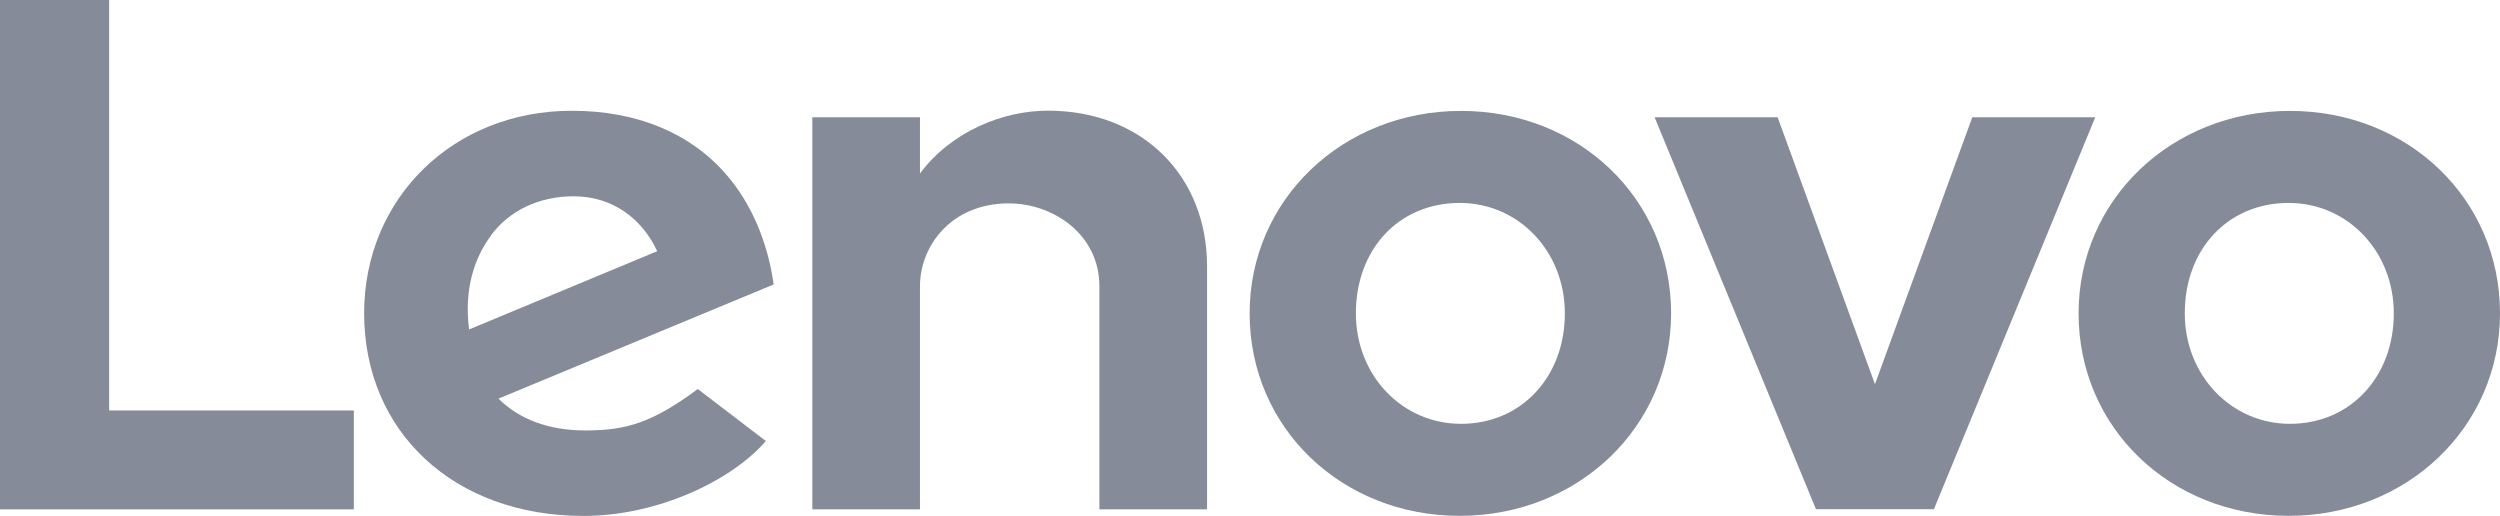 <svg xmlns="http://www.w3.org/2000/svg" viewBox="0 0 543.28 112.14"><defs><style>.cls-1{fill:#858b99;}</style></defs><g id="Layer_2" data-name="Layer 2"><g id="Layer_1-2" data-name="Layer 1"><g id="layer1"><g id="g23944"><g id="g13605"><path id="path13607" class="cls-1" d="M227.7,24.05c-9.81,0-21,4.55-27.78,13.65h0V25.48H176.53v85.21h23.39V62.2c0-8.72,6.77-18,19.29-18,9.68,0,19.7,6.74,19.7,18v48.49h23.4V57.87c0-19.6-14-33.82-34.61-33.82"/></g><g id="g13609"><path id="path13611" class="cls-1" d="M428.6,25.49l-21.15,58-21.15-58H359.57l35.06,85.17h25.63l35.06-85.17Z"/></g><g id="g13613"><path id="path13615" class="cls-1" d="M106.68,51.15c4-5.35,10.33-8.49,18-8.49,8.43,0,14.83,4.82,18.14,11.93l-40.88,17c-1.12-8.7,1.11-15.51,4.75-20.39m44.95,33.34c-9.85,7.29-15.48,9-24.46,9-8.08,0-14.41-2.51-18.86-6.91l59.81-24.82c-1.31-9.24-4.81-17.5-10.22-23.79-7.85-9.12-19.49-13.95-33.65-13.95-25.73,0-45.13,19-45.13,44,0,25.72,19.45,44.05,47.71,44.05,15.83,0,32-7.51,39.59-16.28Z"/></g><g id="g13617"><path id="path13619" class="cls-1" d="M76.89,89.2H23.72V0H0V110.69H76.89Z"/></g><g id="g13621"><path id="path13623" class="cls-1" d="M497.33,44.1c-13.06,0-22.55,9.9-22.55,24,0,13.44,10.05,24,22.87,24,13.07,0,22.55-10.17,22.55-24,0-13.45-10-24-22.87-24m0,68c-25.58,0-45.63-19.06-45.63-44,0-24.7,20.18-44,45.95-44,25.59,0,45.63,19.06,45.63,44,0,24.68-20.18,44-45.95,44"/></g><g id="g13625"><path id="path13627" class="cls-1" d="M317.2,44.1c-13.07,0-22.55,9.9-22.55,24,0,13.44,10,24,22.86,24,13.07,0,22.55-10.17,22.55-24,0-13.45-10-24-22.86-24m0,68c-25.59,0-45.64-19.06-45.64-44,0-24.7,20.19-44,45.95-44,25.59,0,45.64,19.06,45.64,44,0,24.68-20.19,44-45.95,44"/></g></g></g></g></g></svg>